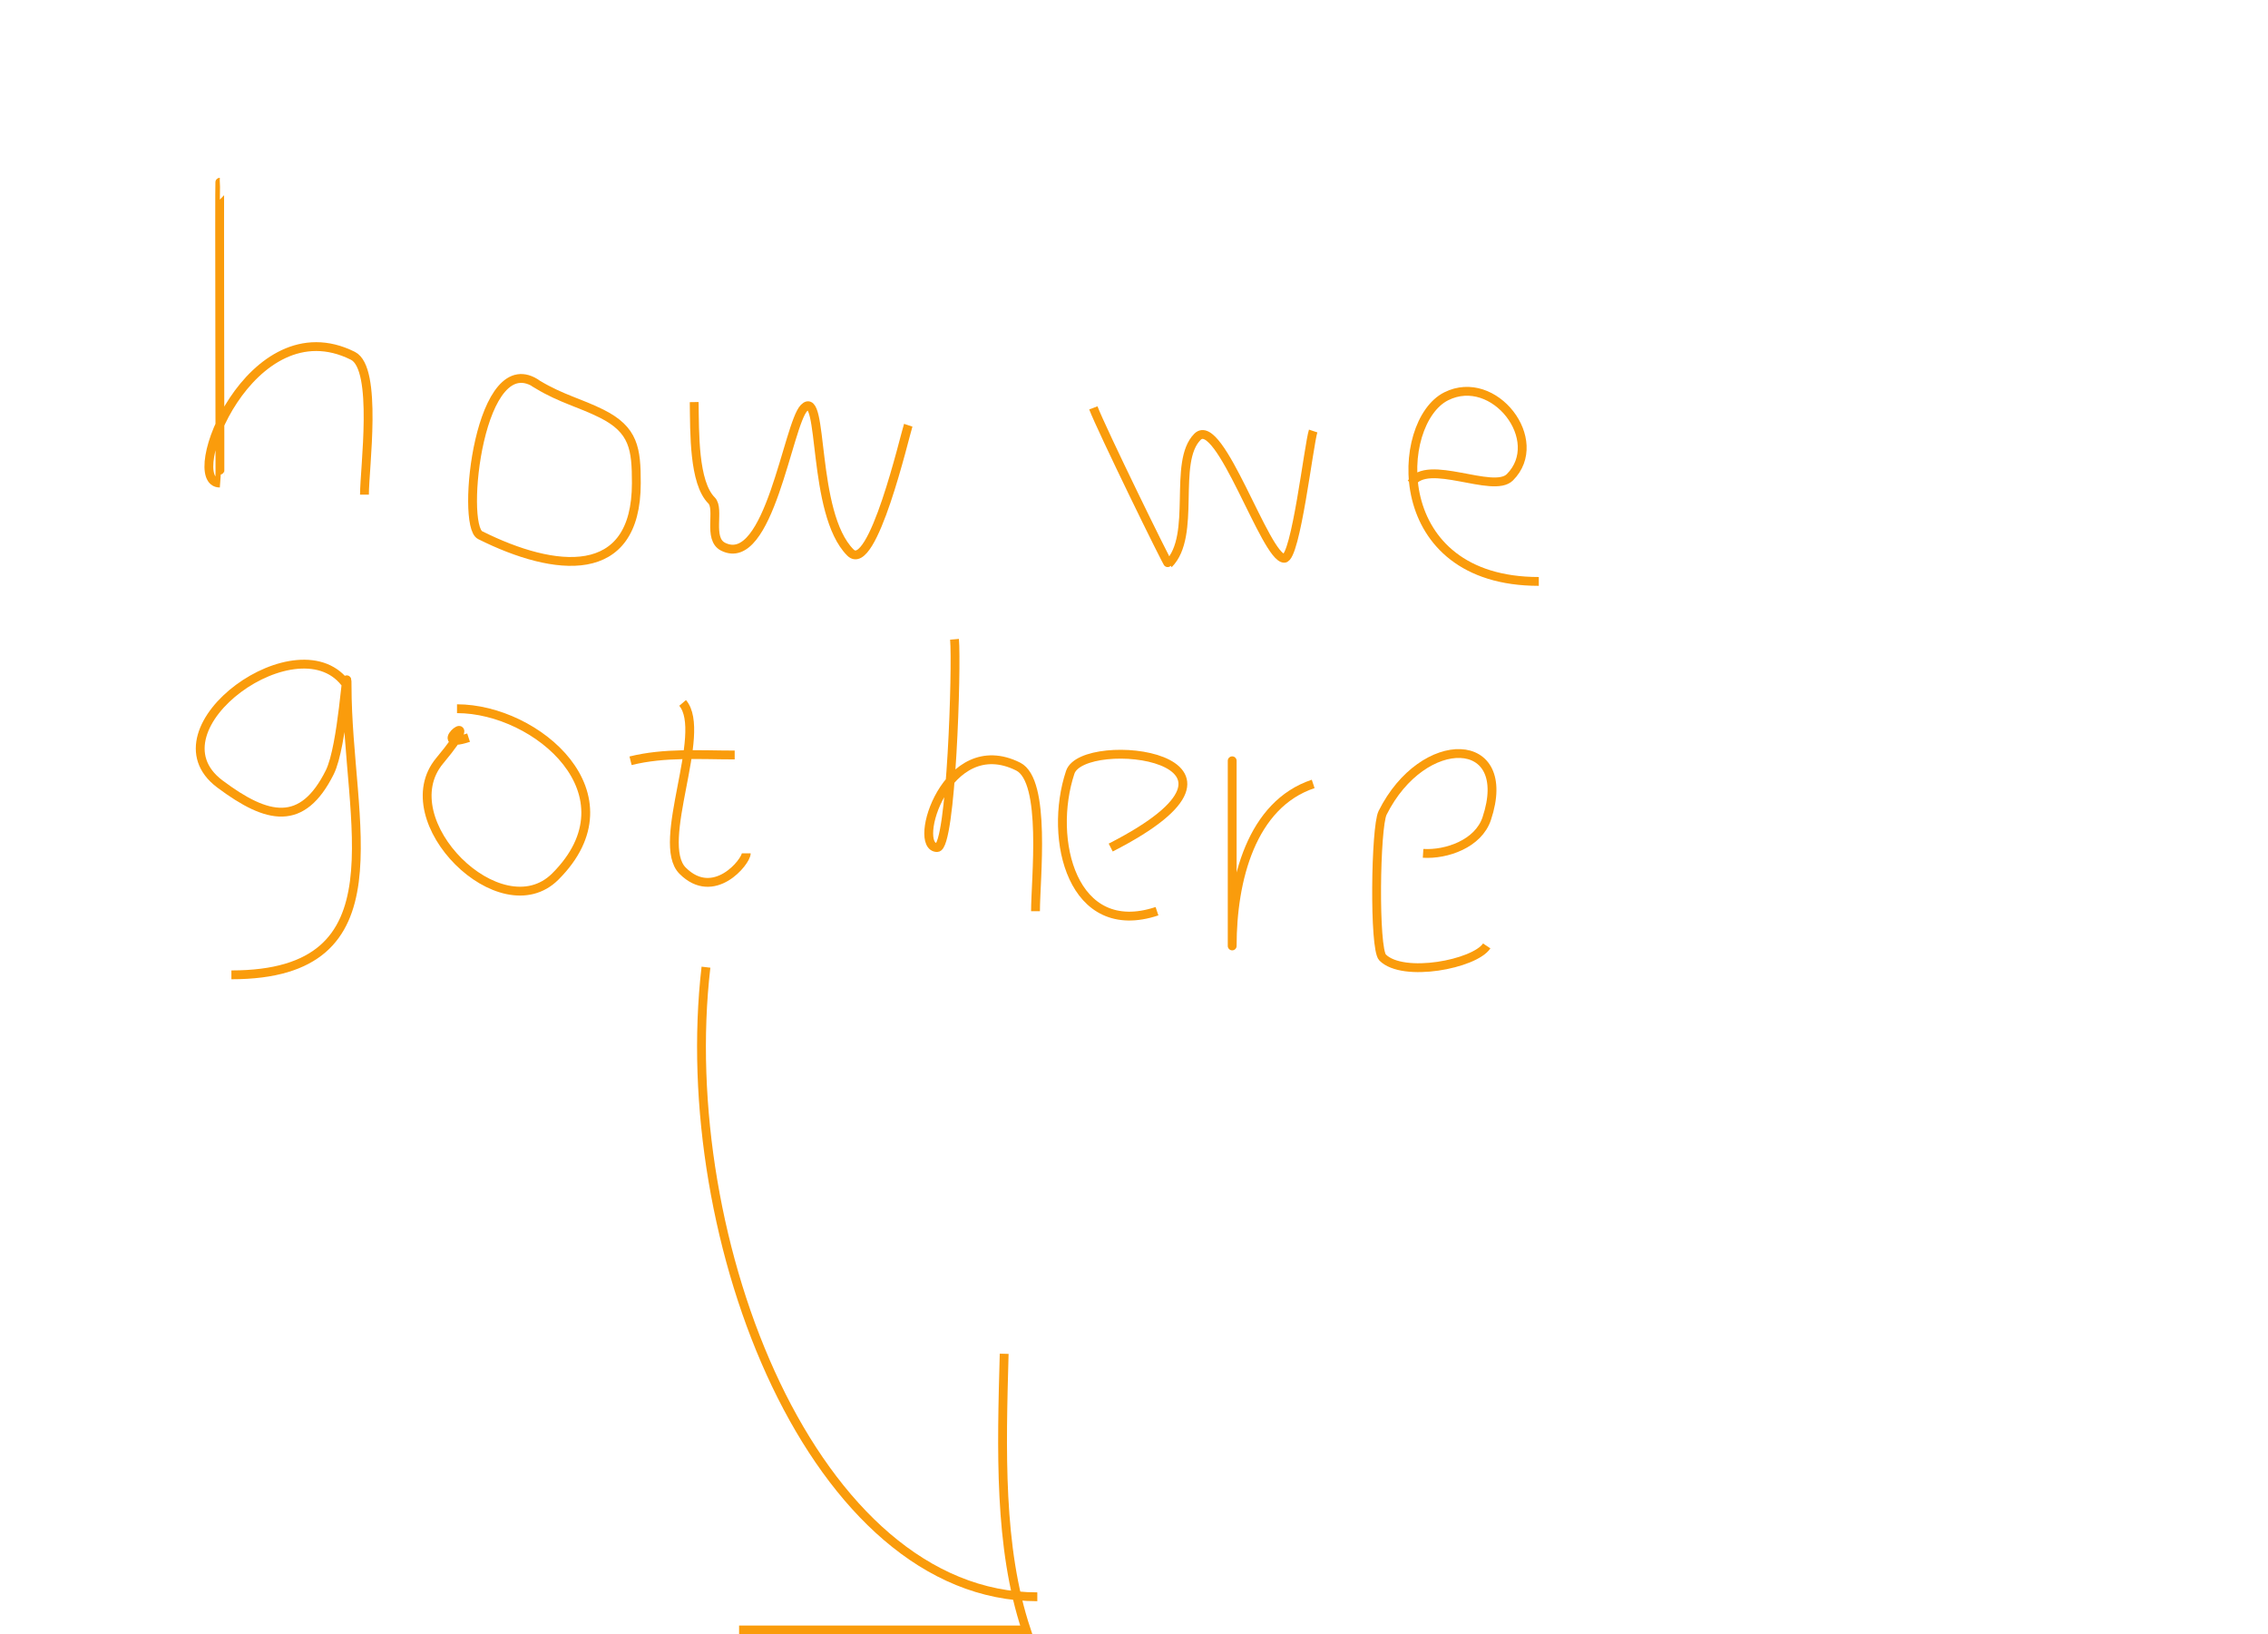 <?xml version="1.0" encoding="UTF-8" standalone="no"?>
<!-- Created with Inkscape (http://www.inkscape.org/) -->

<svg
   xmlns:dc="http://purl.org/dc/elements/1.1/"
   xmlns:cc="http://creativecommons.org/ns#"
   xmlns:rdf="http://www.w3.org/1999/02/22-rdf-syntax-ns#"
   xmlns:svg="http://www.w3.org/2000/svg"
   xmlns="http://www.w3.org/2000/svg"
   version="1.1"
   width="256.743"
   height="185"
   id="svg3180">
  <defs
     id="defs3182" />
  <g
     transform="translate(-203.007,-385.719)"
     id="layer1">
    <path
       d="m 282.924,495.197 c -3.594,30.977 12.25,71.267 37.509,71.267"
       id="path3153"
       style="fill:none;stroke:#fa9c0c;stroke-width:1px;stroke-linecap:butt;stroke-linejoin:miter;stroke-opacity:1" />
    <path
       d="m 316.682,538.958 c -0.297,10.833 -0.627,21.875 2.501,31.258 -10.836,0 -21.672,0 -32.508,0"
       id="path3159"
       style="fill:none;stroke:#fa9c0c;stroke-width:1px;stroke-linecap:butt;stroke-linejoin:miter;stroke-opacity:1" />
    <path
       d="m 24.885,20.628 c -0.064,0.003 0.046,34.053 0,34.053 -4.412,0 3.495,-20.191 15.062,-14.407 2.85,1.425 1.31,12.736 1.31,15.717"
       transform="translate(203.007,385.719)"
       id="path3119"
       style="fill:none;stroke:#fa9c0c;stroke-width:1px;stroke-linecap:butt;stroke-linejoin:miter;stroke-opacity:1" />
    <path
       d="m 60.903,43.549 c -6.617,-4.76 -8.804,15.899 -6.549,17.027 8.43,4.215 17.681,5.297 17.681,-5.894 0,-3.865 -0.263,-6.025 -3.929,-7.858 -2.421,-1.211 -4.557,-1.686 -7.204,-3.274 z"
       transform="translate(203.007,385.719)"
       id="path3121"
       style="fill:none;stroke:#fa9c0c;stroke-width:1px;stroke-linecap:butt;stroke-linejoin:miter;stroke-opacity:1" />
    <path
       d="m 78.584,45.513 c 0.052,3.478 -0.056,9.112 1.965,11.133 0.97,0.97 -0.472,4.348 1.31,5.239 5.196,2.598 7.345,-13.894 9.168,-15.717 2.277,-2.277 0.789,11.921 5.239,16.372 2.512,2.512 6.154,-13.222 6.549,-14.407"
       transform="translate(203.007,385.719)"
       id="path3123"
       style="fill:none;stroke:#fa9c0c;stroke-width:1px;stroke-linecap:butt;stroke-linejoin:miter;stroke-opacity:1" />
    <path
       d="m 123.77,46.168 c 0.861,2.302 8.422,17.773 8.513,17.681 3.225,-3.225 0.419,-11.552 3.274,-14.407 2.504,-2.504 7.706,13.752 9.823,13.752 1.312,0 2.785,-12.939 3.274,-14.407"
       transform="translate(203.007,385.719)"
       id="path3125"
       style="fill:none;stroke:#fa9c0c;stroke-width:1px;stroke-linecap:butt;stroke-linejoin:miter;stroke-opacity:1" />
    <path
       d="m 159.788,54.681 c 1.759,-2.859 9.235,1.243 11.133,-0.655 4.16,-4.16 -1.772,-11.884 -7.204,-9.168 -5.835,2.918 -6.69,20.956 10.478,20.956"
       transform="translate(203.007,385.719)"
       id="path3129"
       style="fill:none;stroke:#fa9c0c;stroke-width:1px;stroke-linecap:butt;stroke-linejoin:miter;stroke-opacity:1" />
    <path
       d="m 39.292,77.602 c -5.213,-7.71 -22.764,4.865 -14.407,11.133 5.414,4.061 9.34,4.896 12.442,-1.31 1.493,-2.987 1.965,-13.162 1.965,-9.823 0,15.482 6.559,32.743 -13.097,32.743"
       transform="translate(203.007,385.719)"
       id="path3131"
       style="fill:none;stroke:#fa9c0c;stroke-width:1px;stroke-linecap:butt;stroke-linejoin:miter;stroke-opacity:1" />
    <path
       d="m 53.044,83.496 c -5.125,1.68 2.523,-4.338 -3.274,2.619 -5.627,6.752 6.932,19.263 13.097,13.097 9.247,-9.247 -2.075,-18.991 -11.133,-18.991"
       transform="translate(203.007,385.719)"
       id="path3133"
       style="fill:none;stroke:#fa9c0c;stroke-width:1px;stroke-linecap:butt;stroke-linejoin:miter;stroke-opacity:1" />
    <path
       d="m 77.274,79.566 c 2.89,3.395 -3.15,15.841 0,18.991 3.532,3.532 7.204,-1.026 7.204,-1.965"
       transform="translate(203.007,385.719)"
       id="path3135"
       style="fill:none;stroke:#fa9c0c;stroke-width:1px;stroke-linecap:butt;stroke-linejoin:miter;stroke-opacity:1" />
    <path
       d="m 71.381,86.115 c 3.85,-0.957 7.846,-0.655 11.788,-0.655"
       transform="translate(203.007,385.719)"
       id="path3137"
       style="fill:none;stroke:#fa9c0c;stroke-width:1px;stroke-linecap:butt;stroke-linejoin:miter;stroke-opacity:1" />
    <path
       d="m 108.053,72.363 c 0.27,3.077 -0.363,23.575 -1.965,23.575 -2.924,0 1.075,-13.215 9.168,-9.168 3.225,1.612 1.965,12.771 1.965,16.372"
       transform="translate(203.007,385.719)"
       id="path3139"
       style="fill:none;stroke:#fa9c0c;stroke-width:1px;stroke-linecap:butt;stroke-linejoin:miter;stroke-opacity:1" />
    <path
       d="m 125.735,95.938 c 20.144,-10.287 -3.114,-12.924 -4.584,-8.513 -2.522,7.567 0.227,18.916 9.823,15.717"
       transform="translate(203.007,385.719)"
       id="path3141"
       style="fill:none;stroke:#fa9c0c;stroke-width:1px;stroke-linecap:butt;stroke-linejoin:miter;stroke-opacity:1" />
    <path
       d="m 139.487,86.115 c 0,-0.608 0,21.695 0,20.956 0,-7.472 2.186,-16.009 9.168,-18.336"
       transform="translate(203.007,385.719)"
       id="path3145"
       style="fill:none;stroke:#fa9c0c;stroke-width:1px;stroke-linecap:butt;stroke-linejoin:miter;stroke-opacity:1" />
    <path
       d="m 161.097,96.593 c 2.647,0.169 6.255,-1.084 7.204,-3.929 3.194,-9.582 -7.193,-9.845 -11.788,-0.655 -0.811,1.621 -0.991,15.381 0,16.372 2.323,2.323 10.411,0.755 11.788,-1.31"
       transform="translate(203.007,385.719)"
       id="path3147"
       style="fill:none;stroke:#fa9c0c;stroke-width:1px;stroke-linecap:butt;stroke-linejoin:miter;stroke-opacity:1" />
  </g>
</svg>
